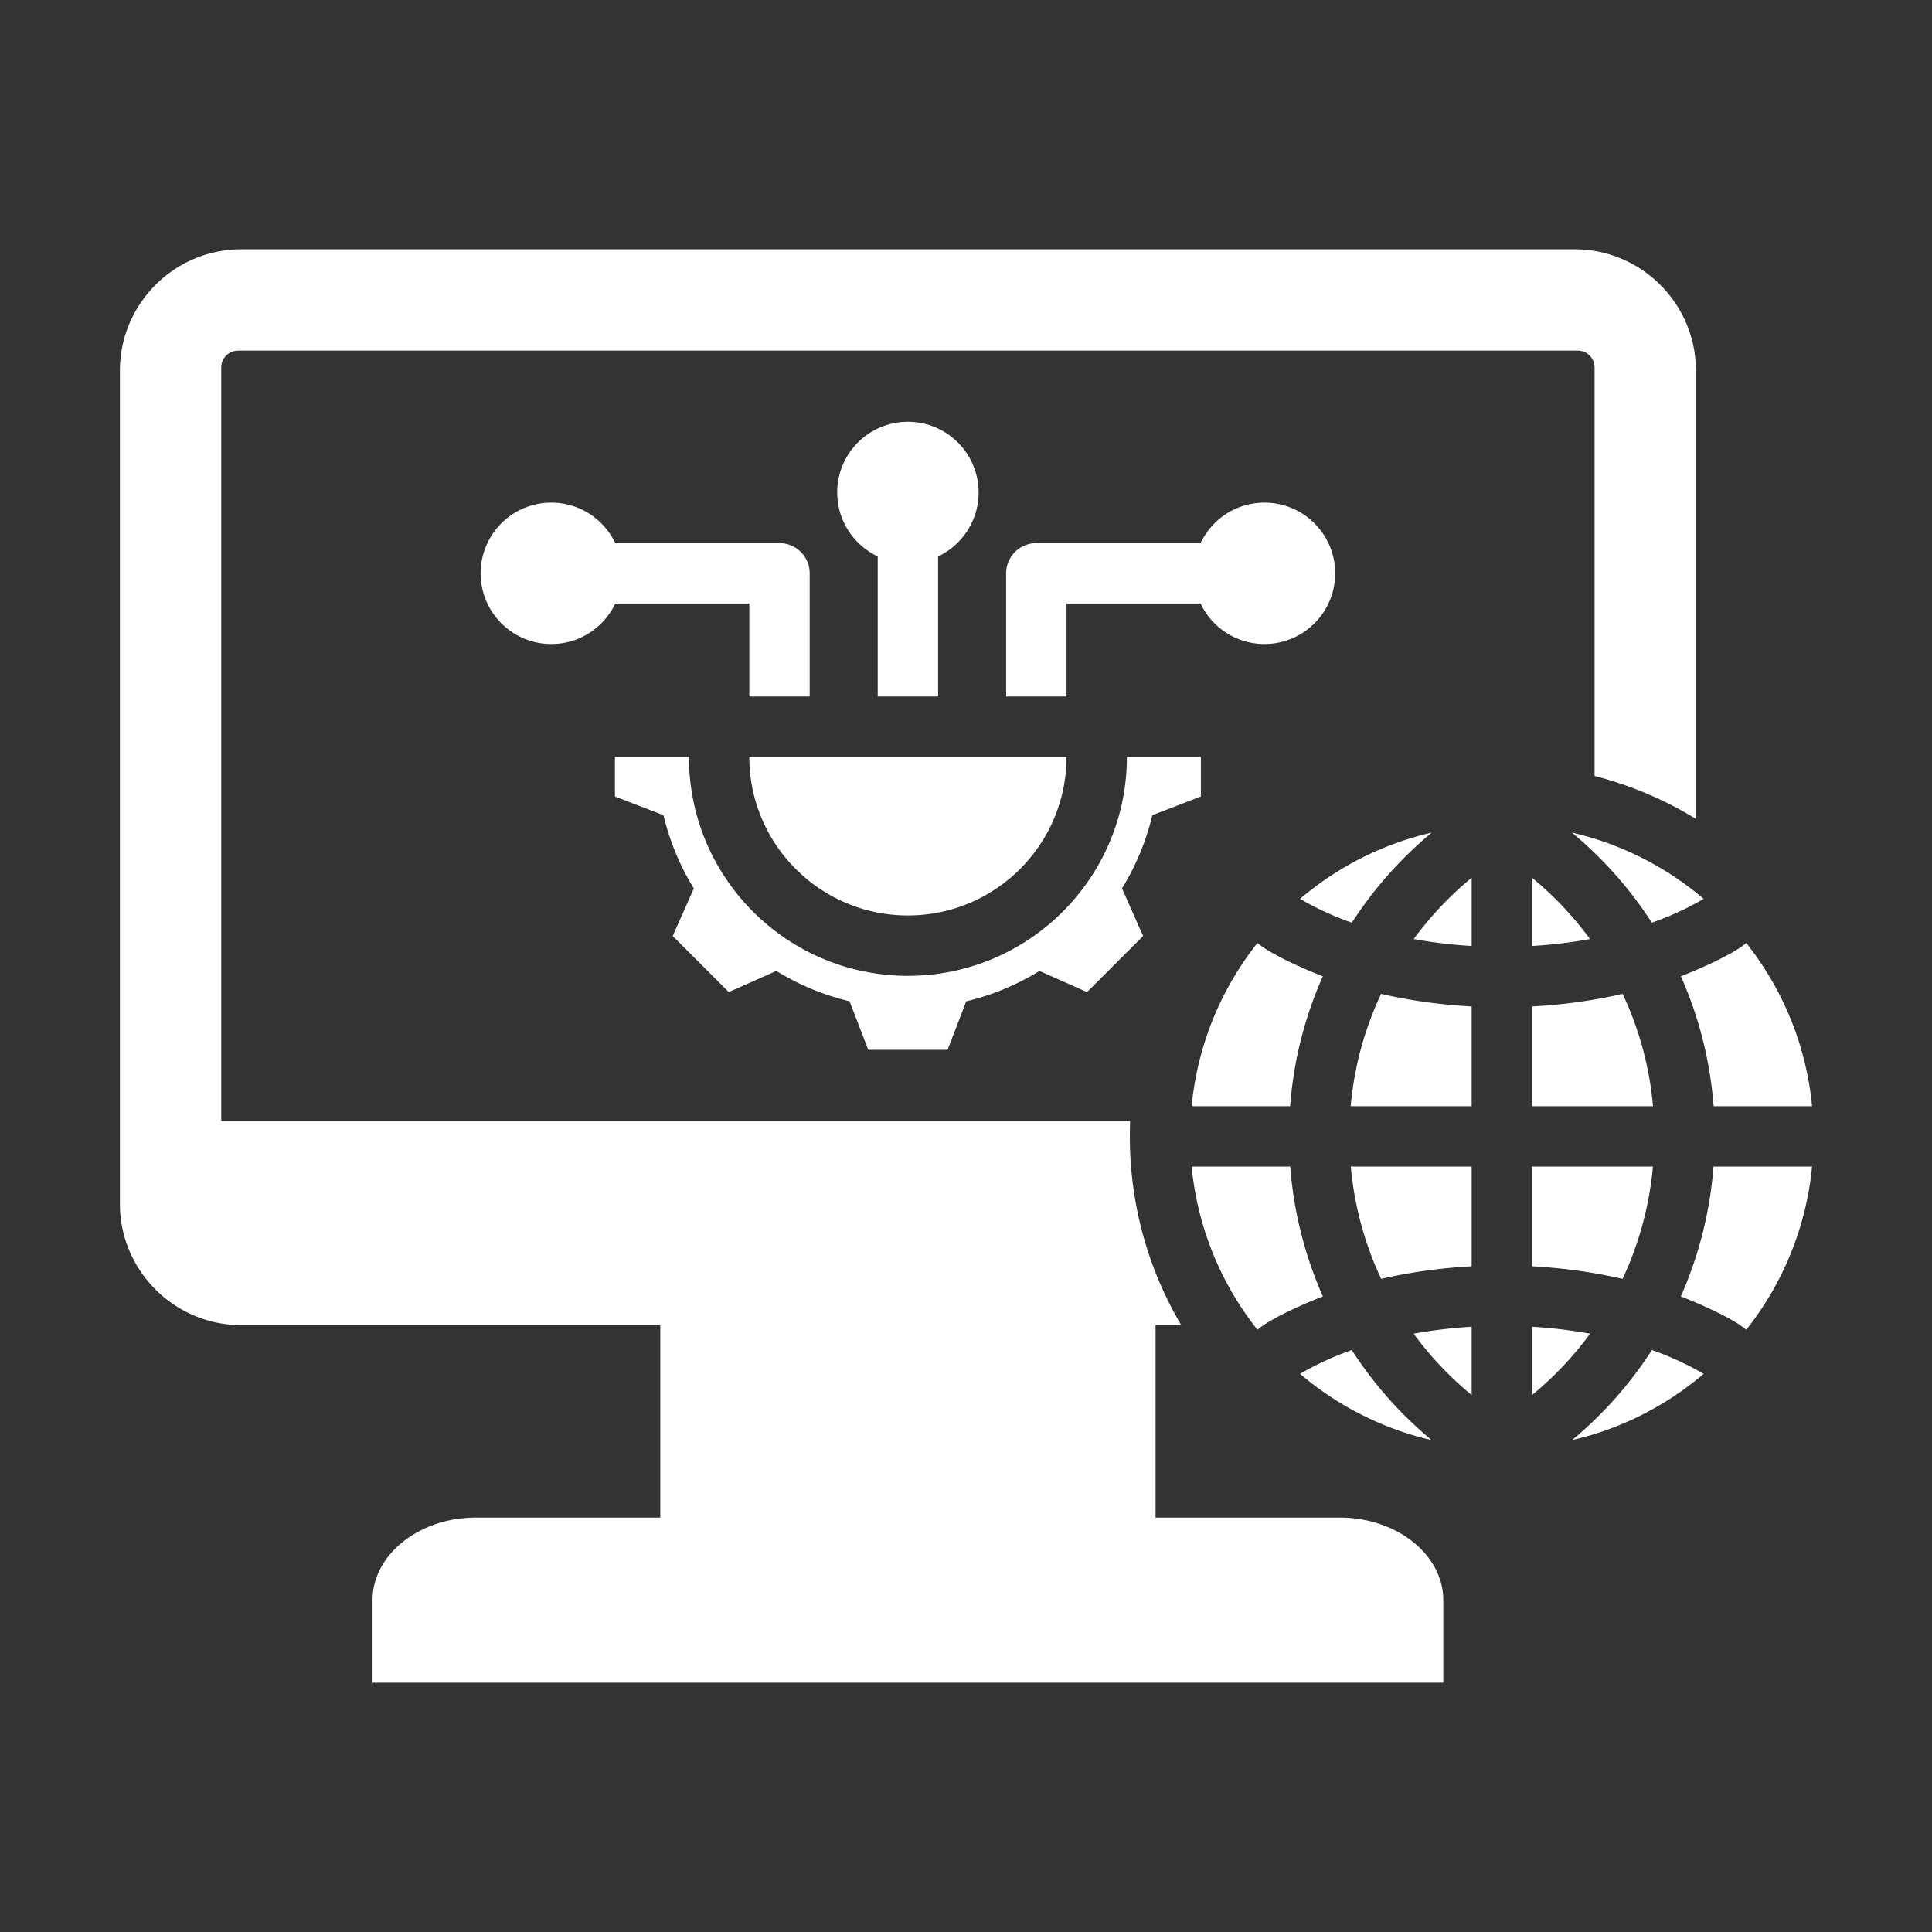 <svg xmlns="http://www.w3.org/2000/svg" version="1.1" xmlns:xlink="http://www.w3.org/1999/xlink" width="512" height="512" x="0" y="0" viewBox="0 0 512 512" style="enable-background:new 0 0 512 512" xml:space="preserve" class=""><rect x="0" y="0" width="512" height="512" fill="#333333" stroke="none"/><g><path fill-rule="evenodd" d="M63.888 66.068h353.436c17.659 0 32.107 14.449 32.107 32.107v118.838a98.061 98.061 0 0 0-26.849-11.373V97.37a4.466 4.466 0 0 0-4.453-4.453H63.083a4.466 4.466 0 0 0-4.453 4.453v199.712h240.871c-.771 19.027 3.846 37.668 13.531 54.085h-6.795v51.011h48.872c15.059 0 27.38 9.844 27.38 21.877v21.877H98.723v-21.877c0-12.032 12.321-21.877 27.381-21.877h48.872v-51.011H63.888c-17.659 0-32.107-14.448-32.107-32.108V98.176c0-17.659 14.448-32.108 32.107-32.108zM416.583 220.65a105.435 105.435 0 0 1 21.182 23.883c4.925-1.751 9.538-3.861 13.716-6.331-9.896-8.417-21.801-14.543-34.898-17.552zm46.196 29.247c-3.477 3.031-12.898 7.133-17.333 8.824a103.573 103.573 0 0 1 8.671 34.428h26.103c-1.563-16.254-7.838-31.131-17.441-43.252zm17.44 59.253h-26.125a104.794 104.794 0 0 1-8.661 34.423c4.439 1.691 13.866 5.796 17.346 8.829 9.603-12.121 15.878-26.998 17.44-43.252zm-28.738 54.947c-4.174-2.467-8.782-4.575-13.702-6.326a104.465 104.465 0 0 1-21.165 23.871c13.085-3.012 24.979-9.135 34.867-17.545zm-72.079 17.545a104.413 104.413 0 0 1-21.165-23.87c-4.919 1.75-9.527 3.858-13.701 6.325 9.888 8.409 21.782 14.532 34.866 17.545zm-46.164-29.241c3.472-3.03 12.914-7.14 17.346-8.829a104.794 104.794 0 0 1-8.661-34.423h-26.124c1.561 16.255 7.836 31.132 17.439 43.252zm-17.44-59.251H341.9a103.549 103.549 0 0 1 8.671-34.428c-4.442-1.693-13.848-5.789-17.333-8.824-9.602 12.12-15.877 26.997-17.44 43.252zm28.738-54.948c4.178 2.47 8.791 4.579 13.716 6.33a105.459 105.459 0 0 1 21.182-23.883c-13.097 3.011-25.002 9.137-34.898 17.553zm45.472-5.583a89.445 89.445 0 0 0-15.352 16.241 127.45 127.45 0 0 0 15.352 1.834zm-23.994 30.764a87.679 87.679 0 0 0-8.061 29.767h32.056v-26.434c-8.165-.439-16.256-1.549-23.995-3.333zm-8.038 45.767a88.783 88.783 0 0 0 8.045 29.765c7.736-1.783 15.825-2.893 23.987-3.331V309.15zm16.658 44.293a88.646 88.646 0 0 0 15.375 16.252v-18.09c-5.215.309-10.372.921-15.375 1.838zm31.374 16.252a88.646 88.646 0 0 0 15.375-16.252 127.203 127.203 0 0 0-15.375-1.838zm23.987-30.78a88.808 88.808 0 0 0 8.046-29.765h-32.032v26.434c8.161.438 16.25 1.548 23.986 3.331zm8.069-45.765a87.708 87.708 0 0 0-8.061-29.767c-7.738 1.784-15.83 2.894-23.994 3.333v26.434zm-16.703-44.29a89.514 89.514 0 0 0-15.352-16.241v18.075a127.45 127.45 0 0 0 15.352-1.834zm-222.786-48.285c0 23.215 18.816 42.031 42.031 42.031s42.031-18.816 42.031-42.031zm0-16h16v-32.64a8 8 0 0 0-8-8h-43.524c-3.001-6.344-9.459-10.734-16.944-10.734-10.347 0-18.734 8.387-18.734 18.734s8.387 18.734 18.734 18.734c7.485 0 13.943-4.389 16.944-10.734h35.524zm136.53-51.374c-7.485 0-13.943 4.389-16.944 10.734h-43.524a8 8 0 0 0-8 8v32.64h16v-24.64h35.524c3.001 6.345 9.46 10.734 16.944 10.734 10.347 0 18.734-8.387 18.734-18.734.001-10.347-8.387-18.734-18.734-18.734zm-94.499-21.421c-10.347 0-18.734 8.387-18.734 18.734 0 7.485 4.389 13.943 10.734 16.944v37.116h16v-37.117c6.345-3.001 10.734-9.459 10.734-16.944.001-10.345-8.387-18.733-18.734-18.733zm77.645 88.795h-19.613c0 32.046-25.985 58.031-58.031 58.031s-58.031-25.985-58.031-58.031h-19.613v10.508l12.864 4.952a66.284 66.284 0 0 0 8.046 19.409l-5.598 12.605 14.861 14.86 12.608-5.6a66.31 66.31 0 0 0 19.403 8.044l4.953 12.867h21.015l4.951-12.864a66.257 66.257 0 0 0 19.409-8.046l12.604 5.598 14.861-14.861-5.6-12.608a66.294 66.294 0 0 0 8.044-19.404l12.867-4.952z" clip-rule="evenodd" fill="#ffffff" opacity="1" data-original="#000000"></path></g></svg>